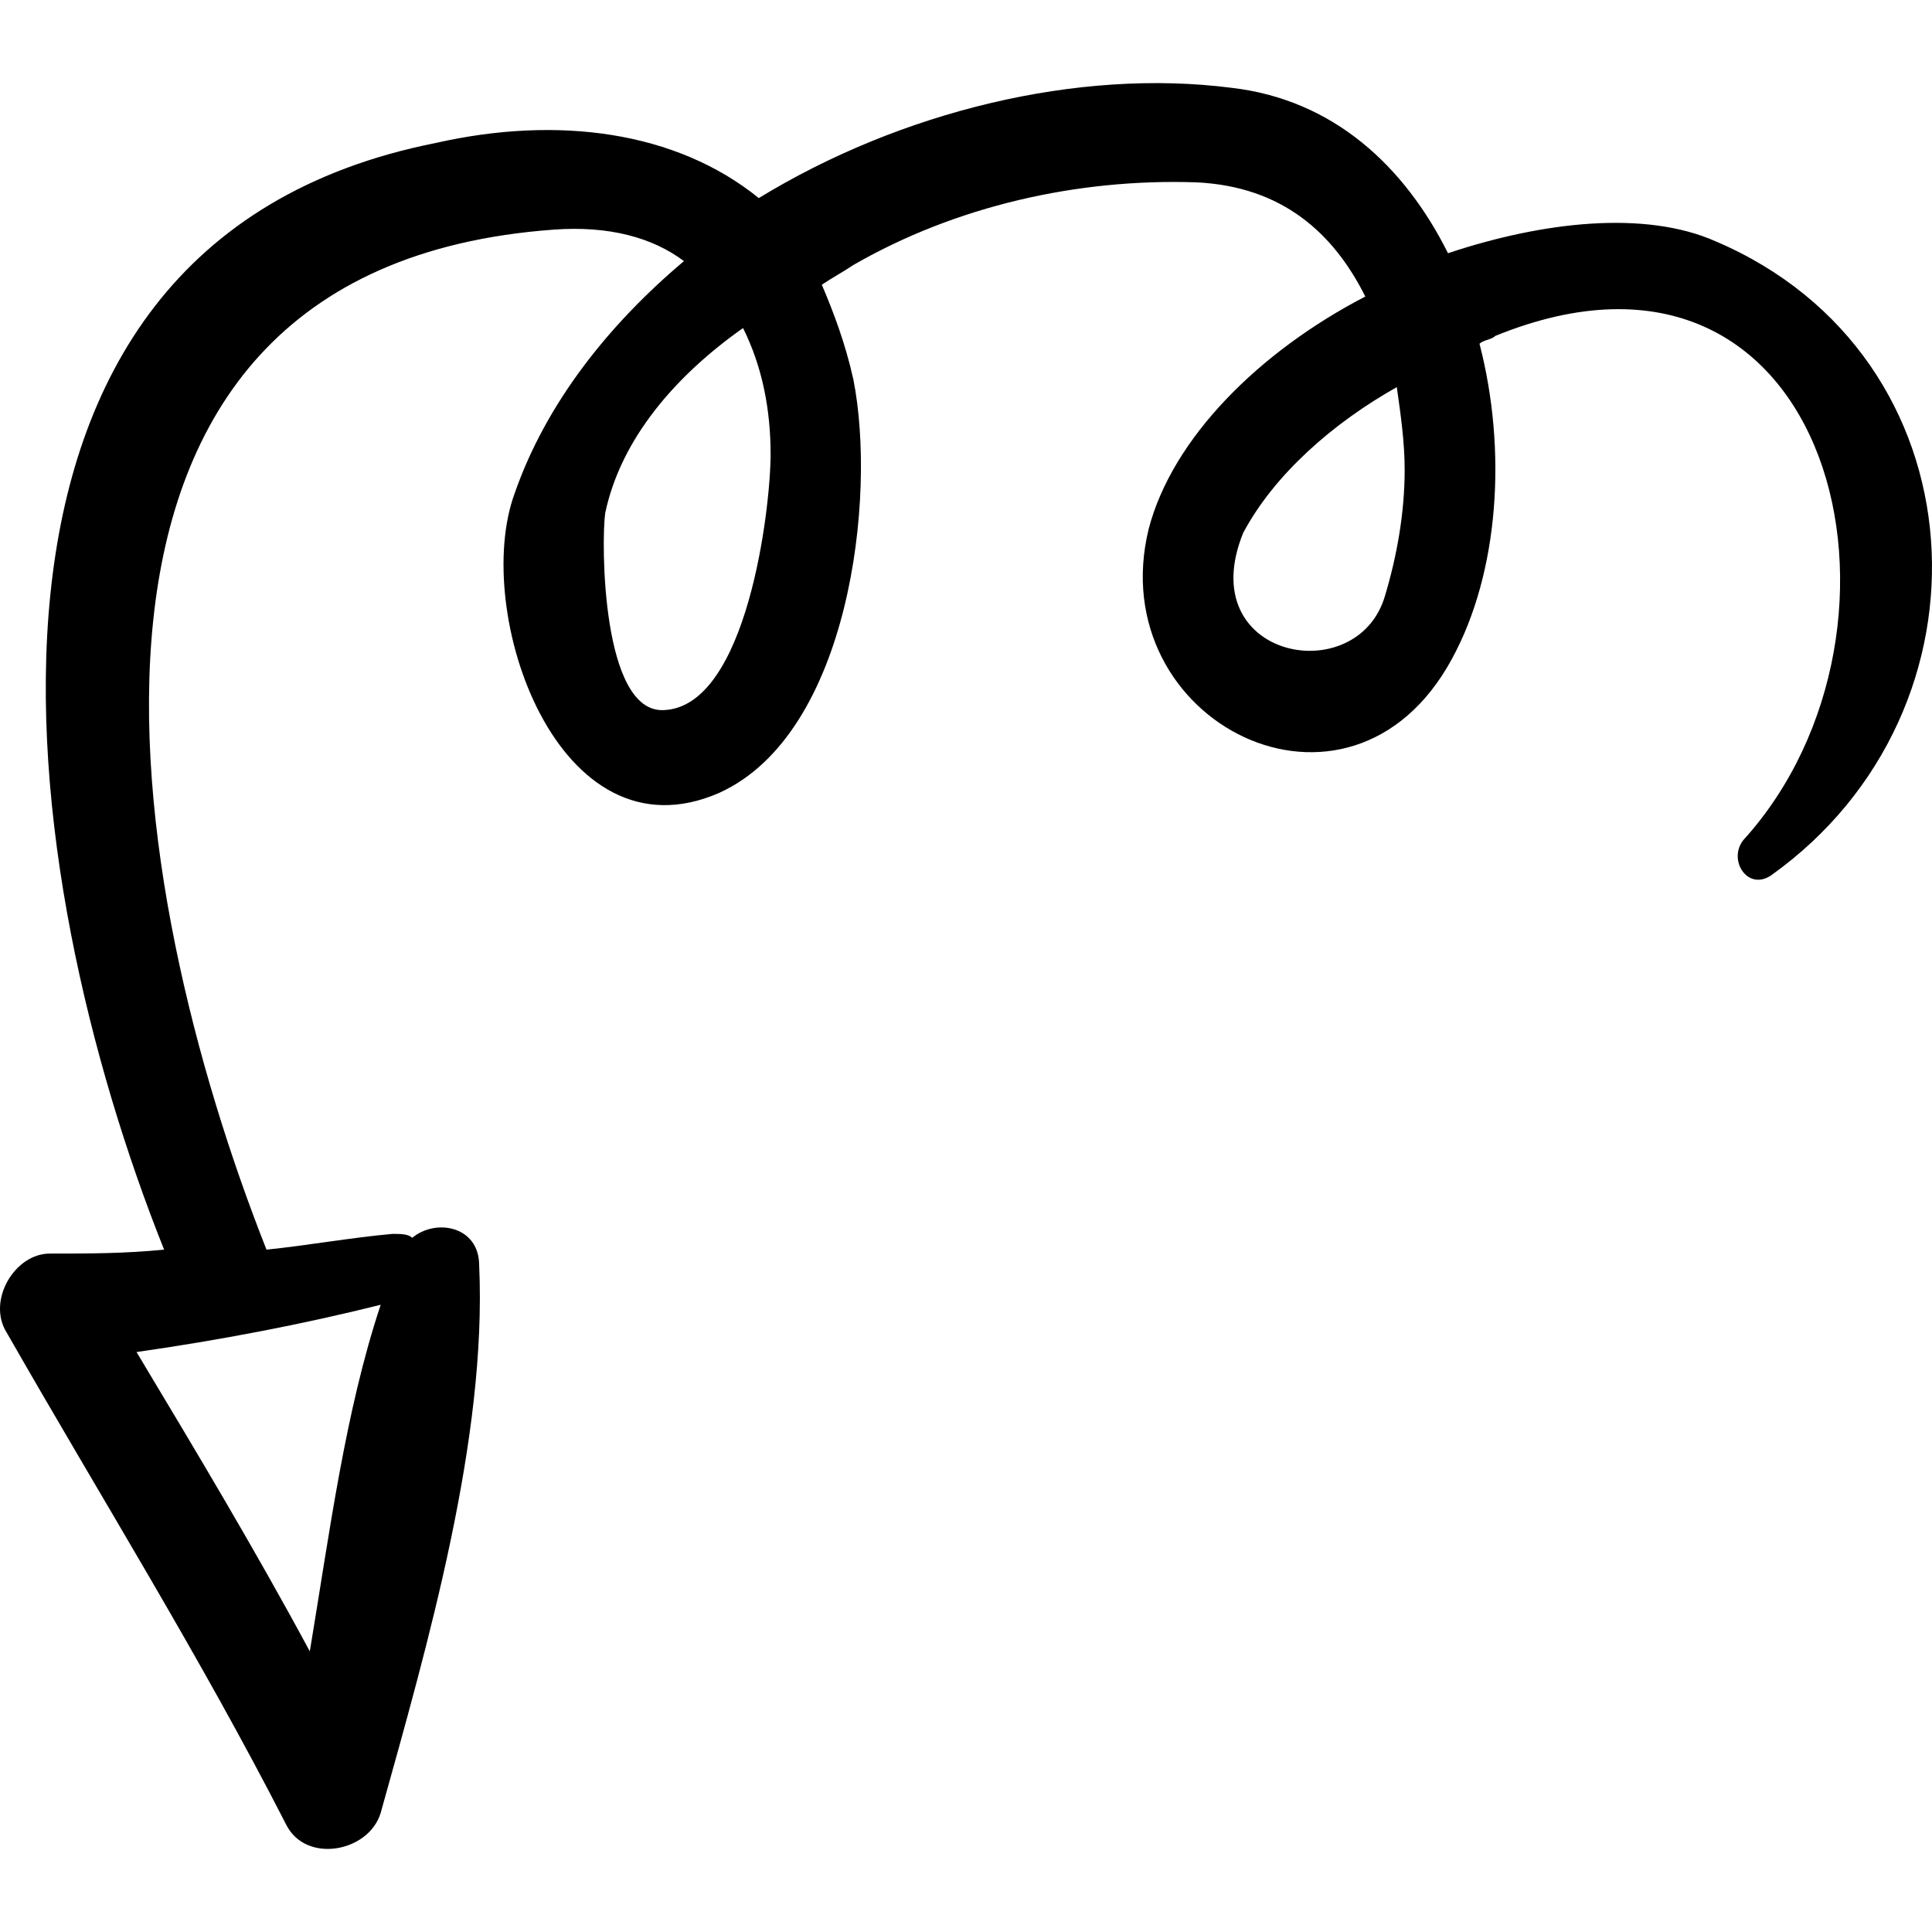 <?xml version="1.0" encoding="UTF-8" standalone="no"?>
<svg
   fill="#000000"
   version="1.1"
   id="Capa_1"
   width="800px"
   height="800px"
   viewBox="0 0 300.222 300.221"
   xmlns="http://www.w3.org/2000/svg">
<g
   id="g225"
   transform="rotate(180,150.11,150.113)">
	<path
   d="m 299.201,93.188 c -14.688,-25.704 -29.988,-50.184 -43.452,-76.5 -3.06,-6.12 -12.852,-4.284 -14.688,1.836 -7.345,26.316 -16.524,58.14 -15.301,85.068 0,6.12 6.732,7.344 10.404,4.284 0.612,0.612 1.836,0.612 3.061,0.612 6.731,-0.612 13.464,-1.836 19.584,-2.448 22.031,55.692 39.779,152.388 -44.677,158.508 -8.567,0.612 -15.3,-1.224 -20.195,-4.896 11.628,-9.792 21.42,-22.031 26.315,-36.107 6.732,-18.36 -6.731,-57.528 -31.824,-46.512 -20.195,9.18 -24.479,45.899 -20.808,64.26 1.224,5.508 3.06,10.403 4.896,14.688 -1.837,1.225 -3.061,1.836 -4.896,3.061 -15.912,9.18 -34.883,13.464 -53.244,12.852 -13.464,-0.612 -21.42,-7.956 -26.316,-17.748 16.524,-8.567 29.988,-22.032 33.66,-36.107 7.344,-29.988 -31.212,-49.572 -47.124,-20.196 -7.344,13.464 -8.568,32.436 -4.284,48.96 -0.612,0.612 -1.836,0.612 -2.448,1.224 -52.632,21.42 -68.544,-45.288 -38.556,-78.336 2.448,-3.06 -0.612,-7.956 -4.284,-5.508 -36.108,25.704 -33.048,80.784 8.568,98.532 11.016,4.896 26.928,3.06 41.616,-1.836 6.732,13.464 17.748,23.868 33.66,25.704 23.868,3.06 51.408,-3.673 73.44,-17.137 12.852,10.404 31.212,12.853 50.184,8.568 80.172,-15.912 65.484,-113.832 42.228,-171.972 6.12,-0.612 11.629,-0.612 17.748,-0.612 5.51,-0.003 9.793,-7.347 6.733,-12.242 z M 83.166,240.067 c -0.612,-4.283 -1.224,-8.567 -1.224,-12.852 0,-6.732 1.224,-13.464 3.06,-19.584 4.284,-14.688 29.988,-9.792 22.032,9.792 -4.896,9.18 -14.076,17.136 -23.868,22.644 z m 97.307,-10.403 c 0,-8.568 3.673,-39.168 16.524,-39.78 9.792,-0.612 9.792,26.316 9.18,30.6 -2.447,11.629 -11.016,21.42 -21.42,28.765 -3.06,-6.122 -4.284,-12.854 -4.284,-19.585 z M 252.077,43.615 c 8.568,15.912 17.748,31.212 26.928,46.512 -12.852,1.836 -25.704,4.284 -37.943,7.344 5.507,-16.524 7.956,-35.496 11.015,-53.856 z"
   id="arrow_down" />
</g>
</svg>
